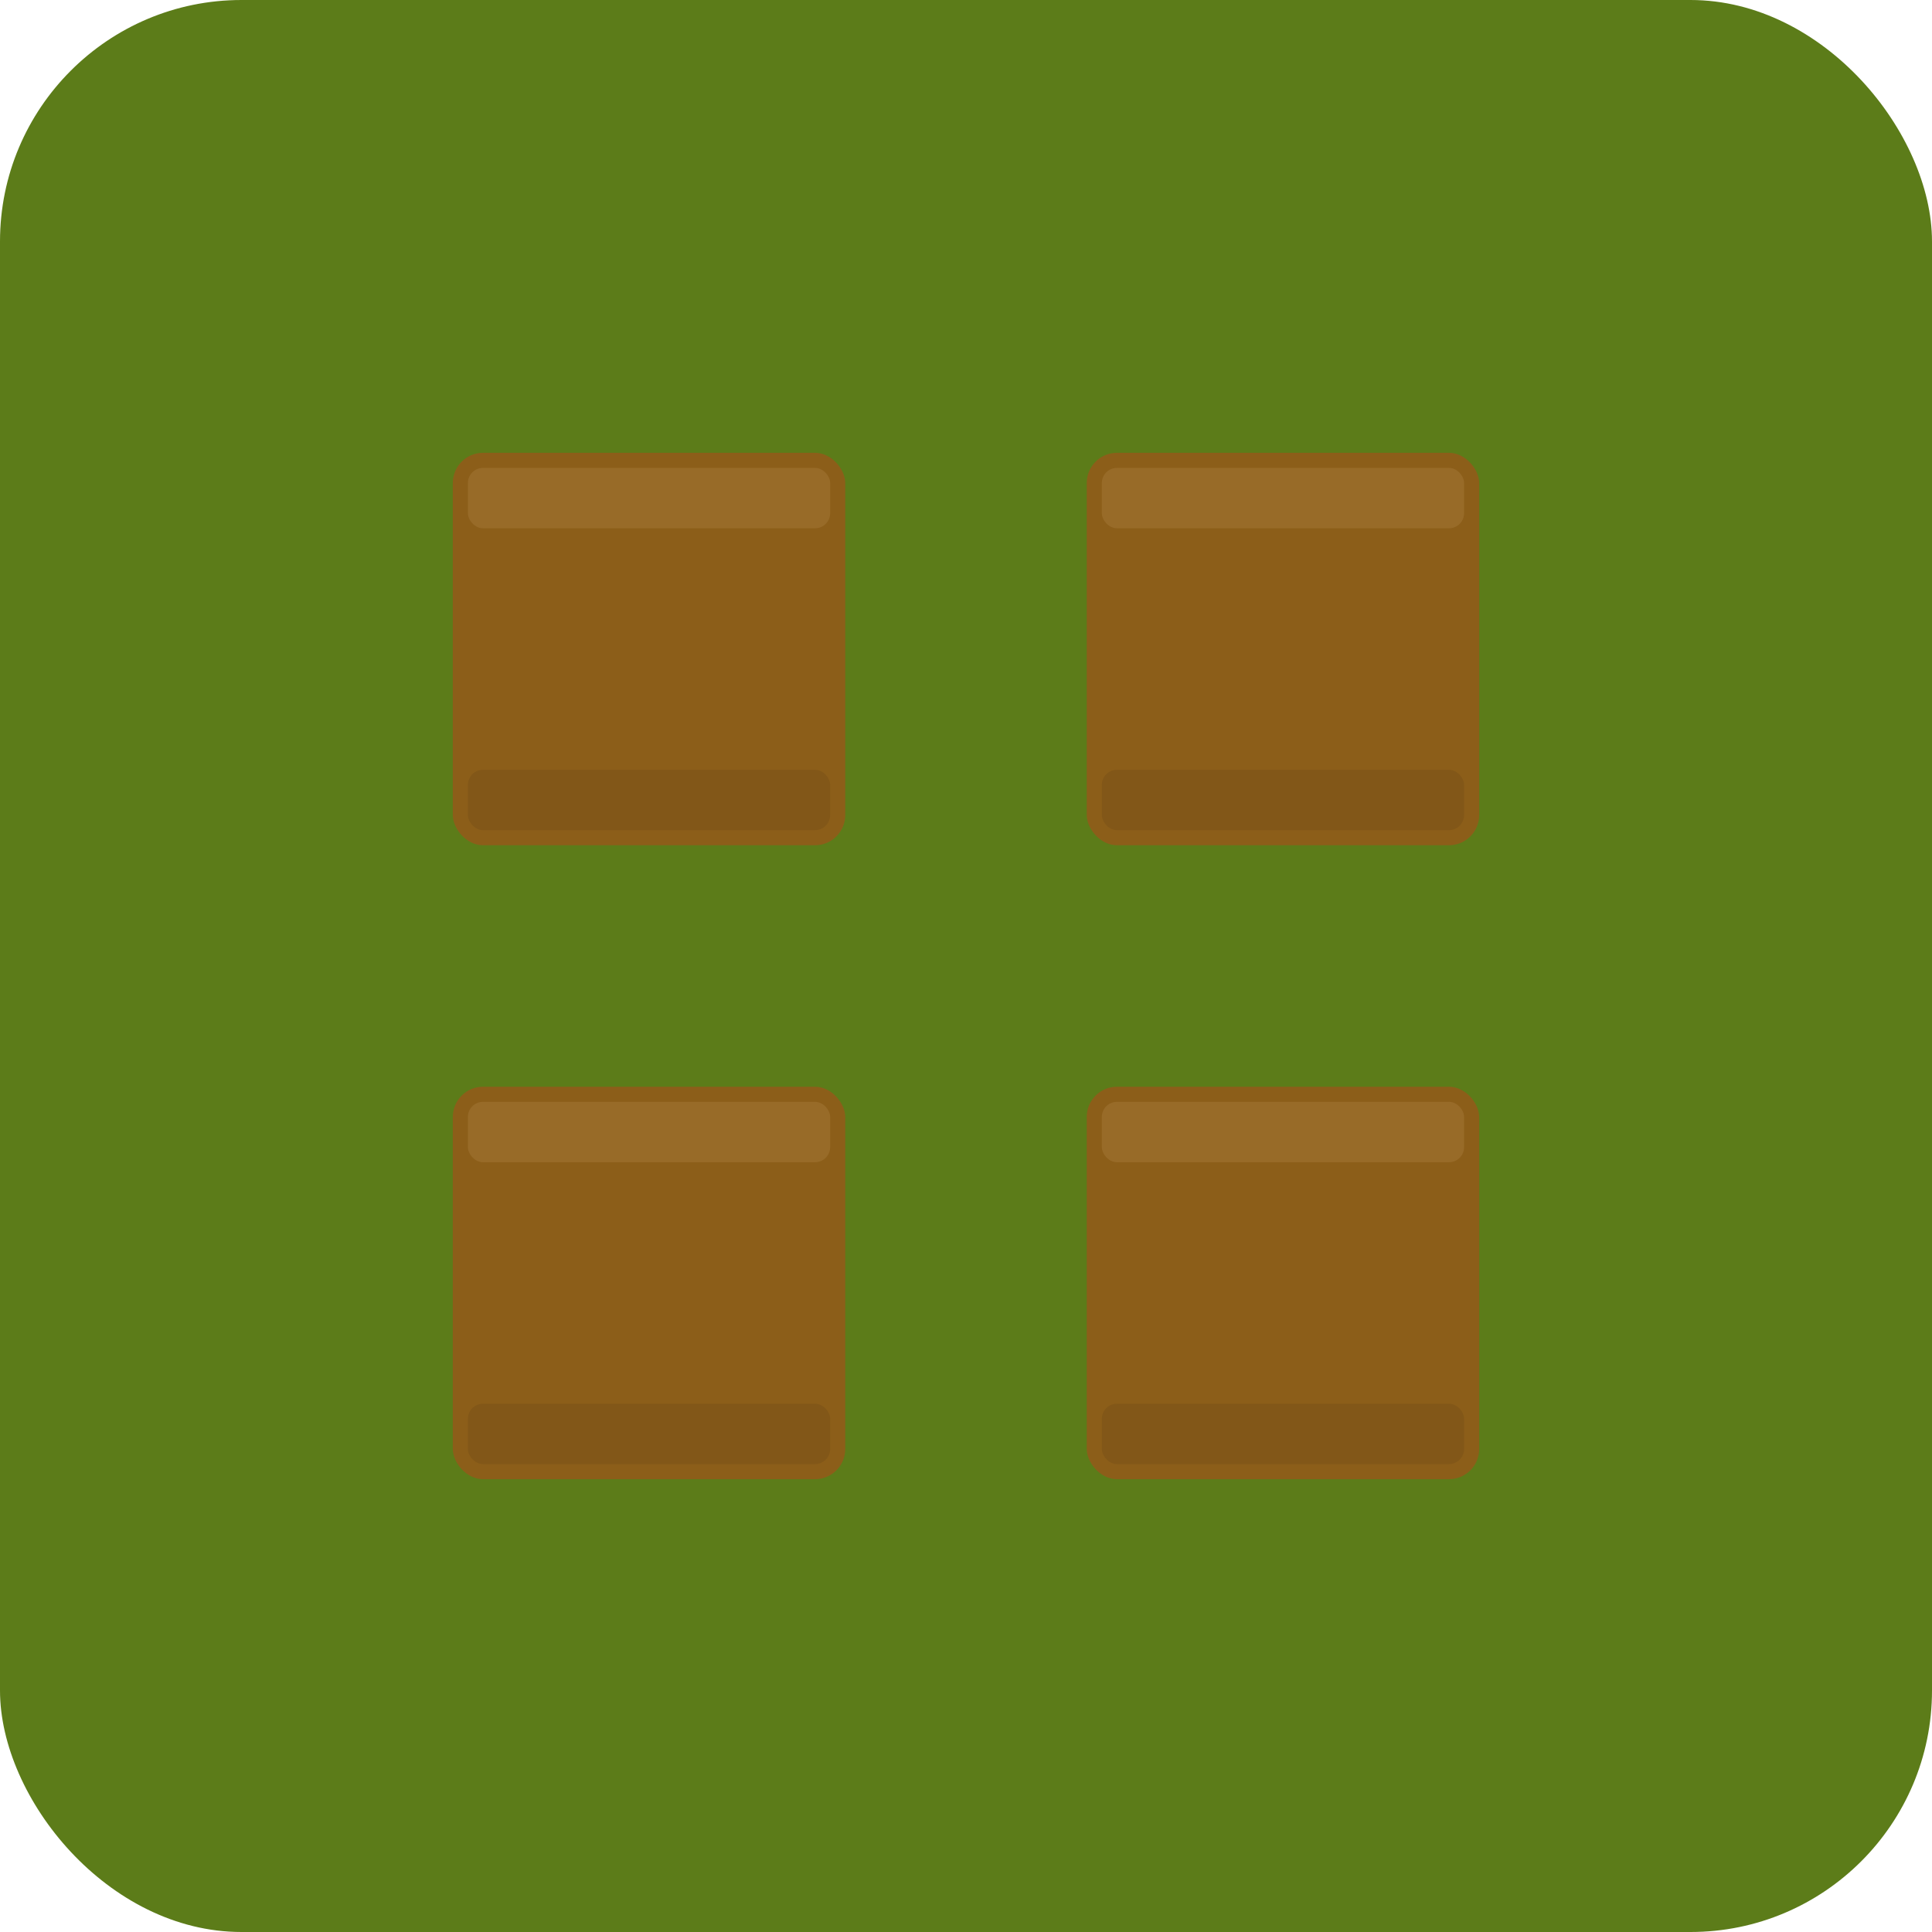<svg xmlns="http://www.w3.org/2000/svg" viewBox="0 0 512 512" width="512" height="512">
  <!-- 背景 -->
  <rect width="512" height="512" fill="#5c7c19" rx="64" ry="64"/>
  
  <!-- 草方块图案 -->
  <rect width="104" height="104" x="120" y="120" fill="#8c5e19" rx="8" ry="8"/>
  <rect width="104" height="104" x="288" y="120" fill="#8c5e19" rx="8" ry="8"/>
  <rect width="104" height="104" x="120" y="288" fill="#8c5e19" rx="8" ry="8"/>
  <rect width="104" height="104" x="288" y="288" fill="#8c5e19" rx="8" ry="8"/>
  
  <!-- 高光效果 -->
  <rect width="96" height="16" x="124" y="124" fill="#a57939" rx="4" ry="4" opacity="0.5"/>
  <rect width="96" height="16" x="292" y="124" fill="#a57939" rx="4" ry="4" opacity="0.5"/>
  <rect width="96" height="16" x="124" y="292" fill="#a57939" rx="4" ry="4" opacity="0.5"/>
  <rect width="96" height="16" x="292" y="292" fill="#a57939" rx="4" ry="4" opacity="0.5"/>
  
  <!-- 阴影效果 -->
  <rect width="96" height="16" x="124" y="204" fill="#6d4916" rx="4" ry="4" opacity="0.3"/>
  <rect width="96" height="16" x="292" y="204" fill="#6d4916" rx="4" ry="4" opacity="0.3"/>
  <rect width="96" height="16" x="124" y="372" fill="#6d4916" rx="4" ry="4" opacity="0.3"/>
  <rect width="96" height="16" x="292" y="372" fill="#6d4916" rx="4" ry="4" opacity="0.3"/>
</svg> 